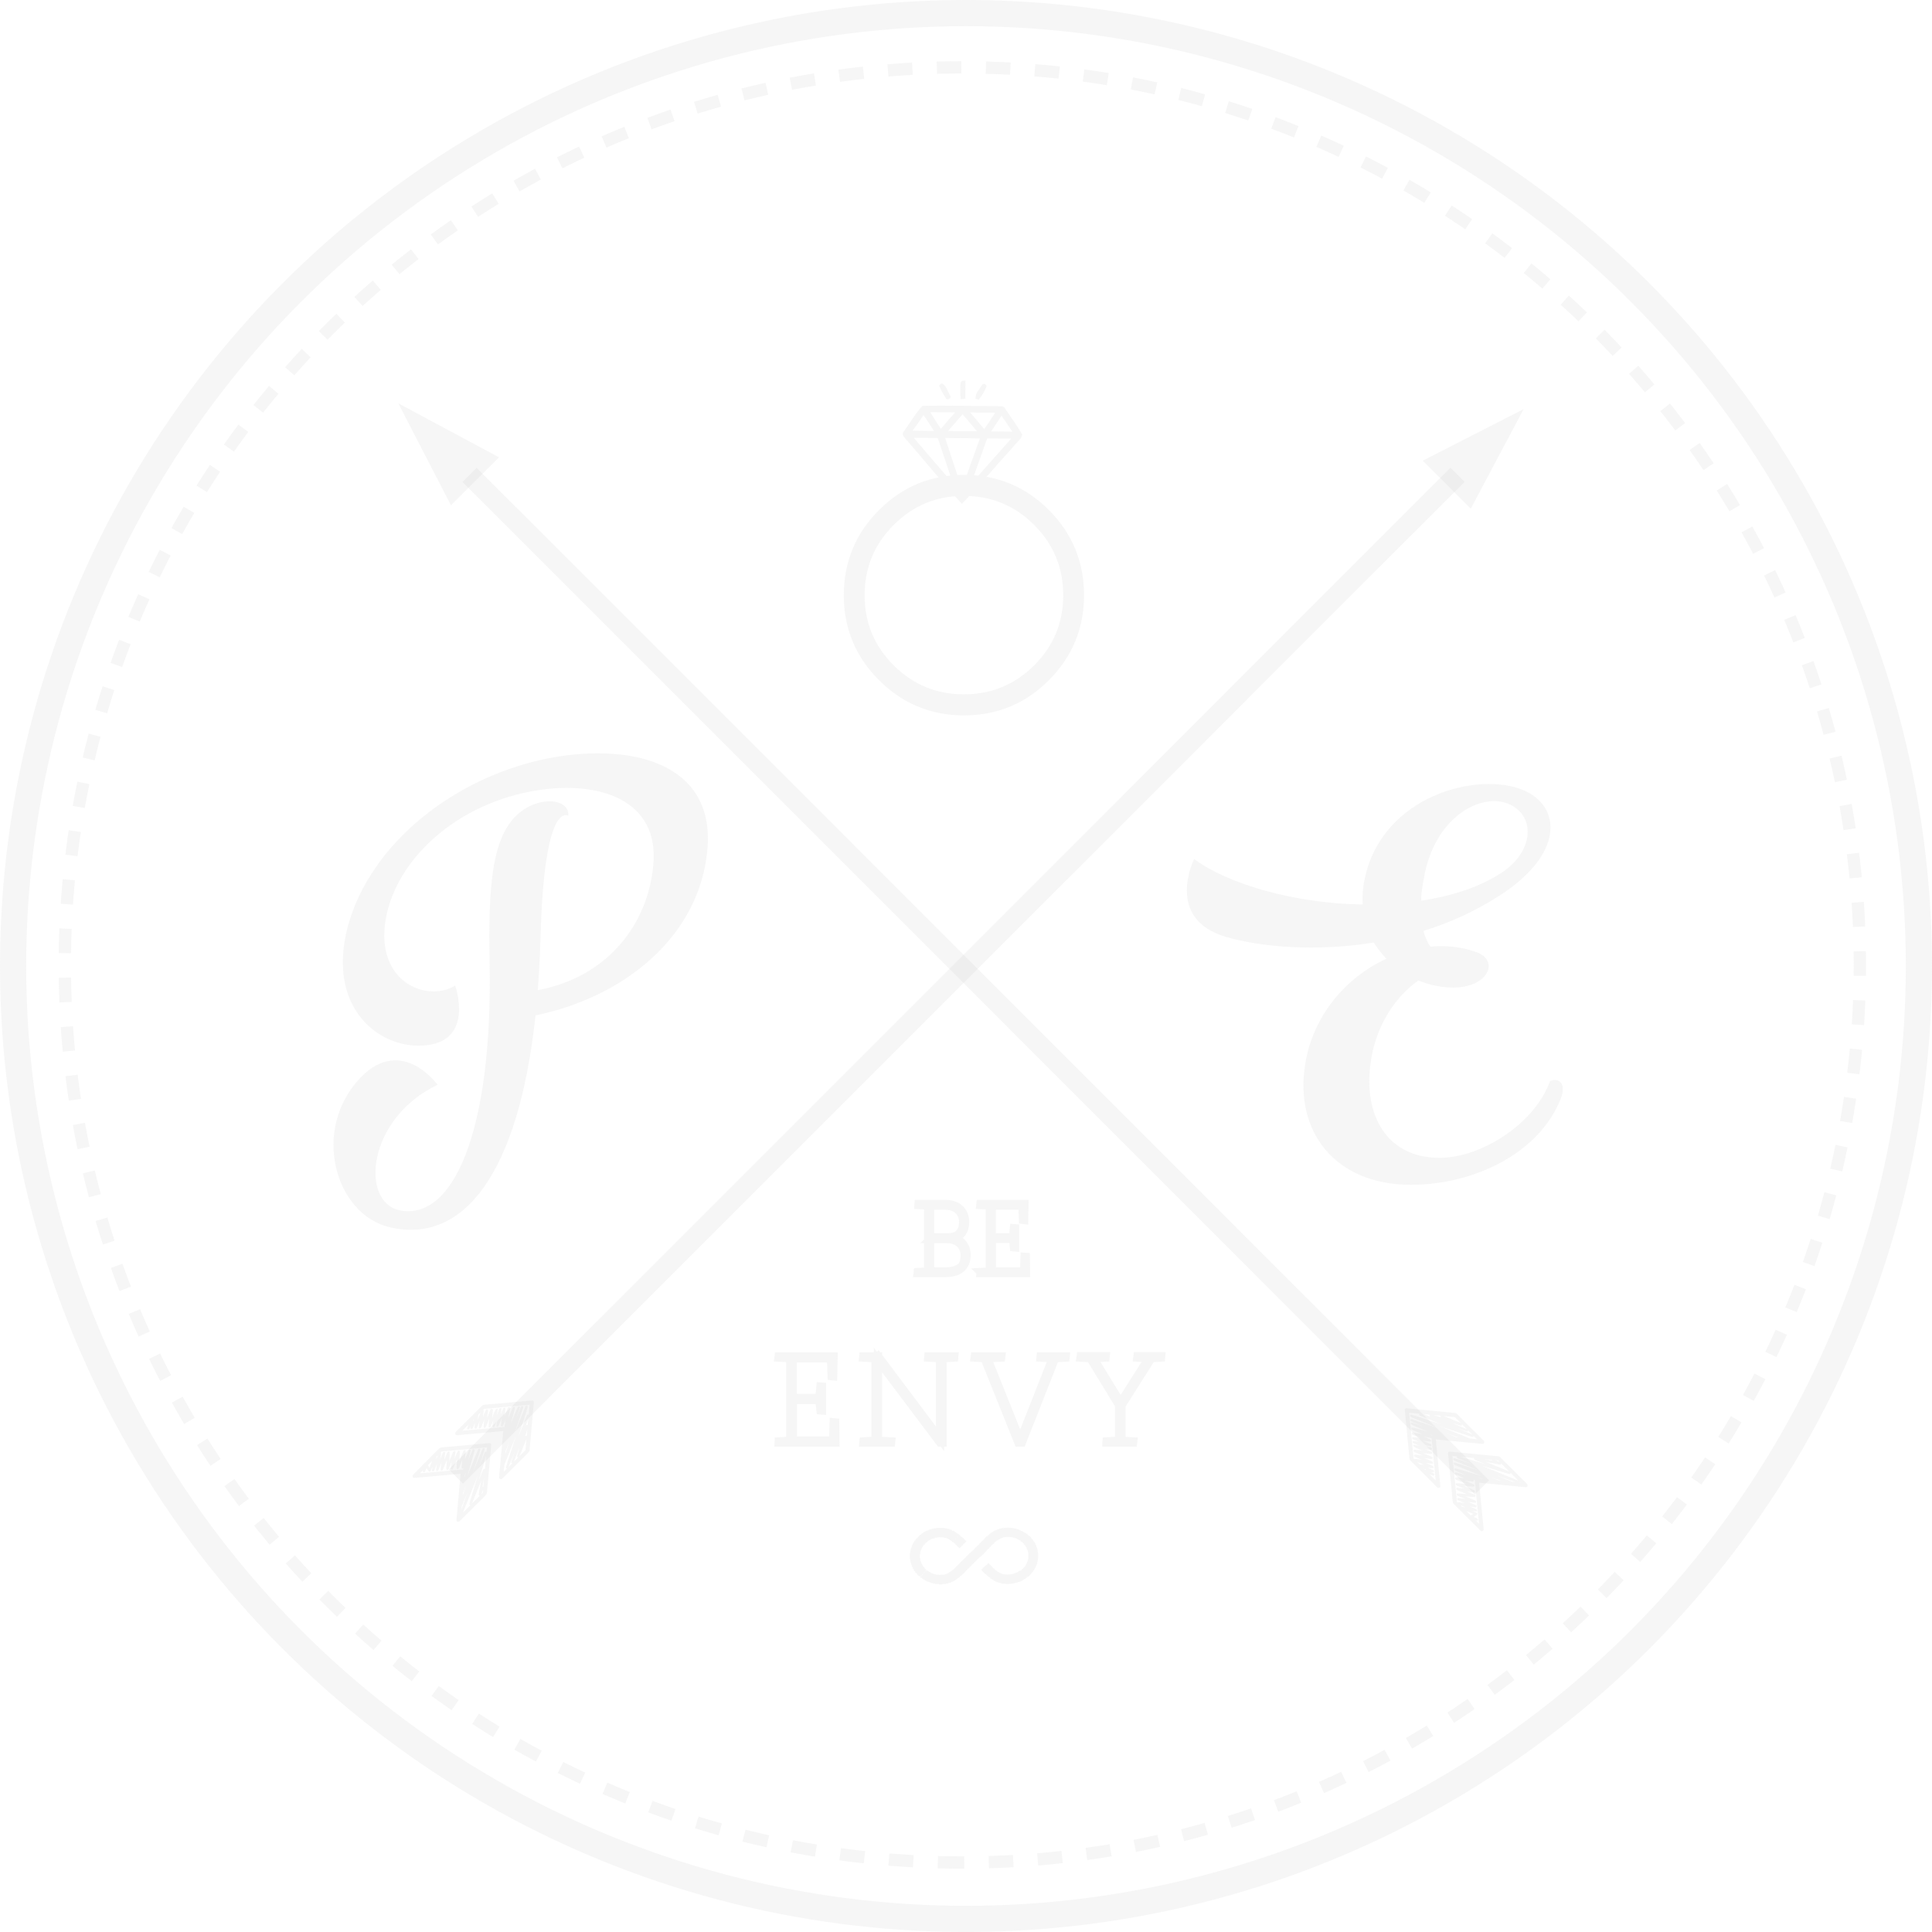 <svg xmlns="http://www.w3.org/2000/svg" width="202.749" height="202.749" viewBox="23.625 23.625 202.749 202.749" enable-background="new 23.625 23.625 202.749 202.749"><circle opacity=".13" stroke="#bbb" stroke-width="2.749" stroke-miterlimit="10" enable-background="new" cx="124.999" cy="124.999" r="100" fill="none"/><path opacity=".13" stroke="#bbb" stroke-width="1.29" stroke-dasharray="2.572,2.572" enable-background="new" d="M124.615 219.083c-51.938 0-94.188-42.251-94.188-94.189 0-51.941 42.25-94.201 94.188-94.201 51.937 0 94.19 42.26 94.19 94.201 0 51.937-42.253 94.189-94.19 94.189z" fill="none"/><path opacity=".13" fill="#bbb" enable-background="new" d="M79.648 170.795l-.453 5.064-.08.158-2.756 2.756c-.07.068-.164.095-.241.068-.08-.024-.123-.101-.116-.191l.435-4.847-4.844.439c-.085.007-.165-.037-.19-.118-.025-.077 0-.171.066-.241l2.761-2.758c.043-.043.104-.074.157-.074l5.065-.457c.12-.008.208.084.196.201zm-.58 1.684l-.268.788.075-.095h.124l.069-.693zm-.102 1.117l-.215.74.123-.031.029.015.063-.724zm-.199 2.214l.098-1.161-.602 1.501-.117.271.621-.611zm-.762.763l-.038-.013c-.066-.014-.094-.072-.076-.14l.265-.912-.212.526-.391.981-.007.014.459-.456zm-.603.593l-.083-.016c-.042-.026-.053-.08-.034-.13l.331-.984-.307.754c-.167.413-.257.649-.327.784l-.007.019.427-.427zm-.426.429l-.006.007.006-.007zm-.136.139l-.043-.004c-.066-.016-.088-.024-.063-.163h-.004l.003-.011c.032-.125.101-.34.231-.744l.58-1.795.244-.742-1.244 3.085-.066.732.362-.358zm-.185-1.541l.4-1.217-.378.941-.013.146-.009.13zm.188-2.771l.007.005.006.013.057-.195-.07.177zm-4.695.343l4.416-.396.126-.795-.255.638c-.032.07-.107.115-.174.102-.05-.015-.076-.022-.069-.161l.082-.672.007-.045-.328.816c-.028.065-.094.114-.161.104-.063-.012-.095-.062-.085-.125l.111-.568c-.087.22-.243.379-.24.649-.049.049-.107.099-.17.088-.07-.006-.116-.075-.107-.143l.091-.558c-.272.672-.282.684-.328.703l-.101.018c-.042-.007-.066-.015-.061-.171.003-.128.025-.349.067-.745-.36.909-.372.92-.426.947l-.101.017c-.073-.017-.091-.023.013-.885l-.334.83-.072.085-.099.015c-.049-.009-.075-.017-.066-.149h-.003l.003-.014c.007-.104.031-.29.083-.61-.302.765-.322.771-.369.8l-.101.017c-.07-.017-.084-.021-.035-.617l-.224.56c-.025.058-.084.103-.145.097-.063 0-.108-.045-.104-.108l.003-.198-.094.236c-.029.07-.104.113-.174.099-.069-.022-.098-.088-.069-.161l.145-.352-.652.652zm1.115-1.109l-.003.146.091-.242-.088.096zm.549-.551l-.052.496.3-.741-.248.245zm.622-.626l-.087.091.034.146v.007l-.079.606c.148-.38.233-.572.278-.673v-.003l.083-.116.129-.004.049.107-.098.801.341-.863c.025-.066.095-.104.157-.102.069.007.114.062.108.132l-.083.85c.12-.299.196-.69.384-.886.048-.044.07-.132.136-.125s.083.045.069.107l-.097.561c.268-.675.283-.682.331-.706l.098-.017c.047.01.069.017.056.167h.01l-.01.019-.072.488.249-.616c.029-.066.104-.111.174-.095.05.015.068.019.068.158v.003l-.084.696.328-.808c.025-.062.091-.106.158-.101.063.008.104.063.09.132l-.17.979c.429-1.092.457-1.104.509-1.136l.101-.021c.113.027.123.027-.348 1.728.432-1.076.605-1.479.684-1.641l.01-.027h.006l.07-.088.098-.018c.062.016.095.082.07.148l-.373 1.087.474-1.174c.029-.066.104-.107.167-.101.07.013.101.08.08.15l-.881 2.645 1.108-2.738c.031-.069.104-.117.177-.102.041.014.069.019.053.151l.01.006-.029.072c-.063.316-.312 1.088-.95 3.031l.893-2.215c.025-.069.101-.117.167-.097l.028.017.098-1.048-4.772.436zm.742 3.79l-.46 5.063-.075.157-2.76 2.759c-.066.069-.168.095-.241.069-.076-.021-.125-.098-.113-.185l.432-4.846-4.849.436c-.083.007-.154-.037-.185-.119-.028-.075.004-.171.066-.24l2.76-2.764.16-.075 5.062-.454c.123-.004.212.081.203.199zm-.536 1.128l-.764 2.581.098-.247.322-.792c.028-.065.076-.19.199-.16l.025.007.12-1.389zm-.216 2.372l-.157.857h.05l.032.013.006-.063.069-.807zm-.135 1.513l.029-.31-.116.306-.072.167.159-.163zm-.309.31l-.077-.013-.048-.115c.083-.436.181-.978.265-1.45l-.605 1.505-.275.676-.09.224.83-.827zm-.981.983l-.041-.007c-.061-.019-.088-.08-.073-.15l.854-2.857-1.539 3.813.799-.799zm-.624-3.084l-.018.184-.003.031.174-.597-.153.382zm-.322 3.55c.202-.582.425-1.219.656-1.867-.328.809-.511 1.268-.625 1.529l-.031.338zm.136-1.49l.352-1.063-.334.833-.006.098-.012.132zm-.132 1.968h-.048l-.006.048.054-.048zm-4.379-4.279l4.536-.409.022.004.032-.124-.029.019-.126.009-.05-.106.082-.832-.356.896c-.034.069-.107.116-.177.101-.038-.014-.063-.019-.067-.157-.003-.139.007-.397.042-.898-.237.58-.341.846-.401.968l-.003.01h-.004l-.072.115-.133.006-.053-.114.105-.719-.007.021c-.318.812-.318.812-.382.847l-.127.006-.053-.101.063-.947c-.421 1.061-.428 1.066-.485 1.099l-.098.016c-.083-.021-.101-.021.009-.836l-.312.783c-.029.062-.095.104-.155.098-.068-.008-.104-.059-.093-.129l.101-.632-.283.694c-.032.069-.104.118-.174.102-.057-.014-.076-.022-.066-.158v-.003l.046-.337-.173.432-.076.084-.098.013-.083-.079-.201-.303-.136.338c-.028.066-.101.117-.167.097-.067-.012-.098-.083-.069-.149l.031-.08-.36.355zm.849-.853l.173.259.287-.714-.46.455zm.908-.901l-.044.327.19-.474-.146.147zm.53-.532l-.104.103.049.1-.101.635.285-.697c.024-.063.09-.108.154-.101.062 0 .104.06.098.123l-.114.766.332-.829.072-.084.104-.018c.08.02.095.025.032 1.032l.003-.007c.398-1.022.398-1.022.47-1.063l.101-.017c.053.013.083.064.076.119l-.101.719.316-.784.069-.08.101-.019c.085.019.085.019.063.383l-.037.697.416-1.041c.028-.062.091-.105.154-.097.063.006.101.051.098.121l-.087.837c.117-.301.313-.578.359-.907.047-.047.098-.113.164-.1.066.012.101.071.084.146l-.278 1.021.257-.643.181-.419v-.017h.006c.07-.148.096-.143.177-.122.053.009.078.021.056.152l.014.009-.025.06c-.041.166-.123.47-.287 1.03l-.46 1.583 1.129-2.795c.028-.069.102-.114.171-.094.062.012.083.021.062.149l.006.005-.021.065c-.041.152-.13.417-.29.896-.129.4-.297.89-.473 1.407l.994-2.467.073-.083.098-.012c.048.006.08.012.06.149h.014l-.039.077c-.049.229-.202.701-.542 1.672l.59-1.457c.028-.069.097-.11.163-.099l.035.009.042-.452-4.769.439z"/><path opacity=".13" stroke="#bbb" stroke-width="2.103" stroke-miterlimit="10" enable-background="new" d="M71.466 178.578l105.115-105.124" fill="none"/><path opacity=".13" fill="#bbb" enable-background="new" d="M177.972 77.004l-5.035-5.035 10.579-5.407-5.544 10.442zm-6.729 94.408l5.104.498c.06.007.119.035.16.084l2.804 2.801c.066.065.095.164.066.242-.021.08-.102.123-.189.117l-4.884-.473.472 4.884c.016.086-.031.162-.109.186-.076.032-.179 0-.244-.066l-2.805-2.804-.076-.16-.493-5.107c-.018-.122.073-.213.194-.202zm1.697.603l.798.271-.091-.08-.01-.125-.697-.066zm1.132.109l.746.217-.031-.121.014-.028-.729-.068zm2.224.215l-1.166-.113 1.519.62.279.118-.632-.625zm.778.776l-.009.038c-.013.063-.077.095-.138.076l-.925-.271.533.215c.582.234.854.346.986.405l.019.006-.466-.469zm.607.607l-.019.084c-.024.043-.076.054-.129.035l-.994-.341.761.312c.413.174.655.269.79.337l.02.006-.429-.433zm.438.434l.008.012-.008-.012zm.138.143l-.006.037c-.016.067-.021.095-.163.067l-.011-.006c-.125-.028-.348-.103-.753-.242-.474-.148-1.119-.368-1.812-.595l-.75-.25 3.118 1.276.742.074-.365-.361zm-1.56.173l-1.226-.417.946.391.15.014.13.012zm-2.789-.212l.011-.008.012-.015-.201-.052.178.075zm.383 4.729l-.437-4.448c-.159-.023-.411-.064-.799-.139l.643.266c.068.031.115.107.104.173-.017.054-.018.074-.158.066h-.007l-.678-.088-.045-.006.83.338c.068.024.11.095.104.157-.008.07-.063.1-.127.085l-.574-.115c.225.091.385.251.662.247.045.047.095.108.086.174-.012.066-.073.118-.144.105l-.567-.103c.679.283.69.29.714.335l.021.101c-.01.044-.017.066-.177.063-.125-.004-.348-.025-.749-.069.921.372.927.382.96.429l.017.107c-.017.073-.022.092-.896-.024l.846.351.079.072.019.101c-.011.05-.019.075-.15.063v.006l-.015-.006c-.107-.008-.289-.032-.612-.086.767.313.777.325.808.377l.018.101c-.014.077-.018.091-.622.03l.564.234c.063.025.104.087.108.146-.004.063-.048.104-.115.104l-.195-.003.238.094c.068.032.113.11.097.177-.016.069-.084.098-.156.069l-.356-.145.661.661zm-1.124-1.125h.146l-.243-.098.097.098zm-.561-.563l.502.054-.751-.303.249.249zm-.635-.633l.095.098c.014-.032.045-.041.149-.032h.006c.108.008.297.032.609.086-.382-.157-.58-.241-.682-.291h-.011l-.112-.079c-.029-.041-.031-.095-.005-.132l.104-.049.812.104-.874-.354c-.066-.026-.104-.091-.101-.158.003-.063.065-.108.13-.101l.856.085c-.308-.124-.704-.198-.894-.394-.049-.046-.131-.07-.125-.134.01-.067.045-.082.107-.069l.562.101c-.68-.277-.688-.288-.711-.337l-.019-.099c.007-.046.014-.068.167-.056l.003-.007.02.011.483.072-.614-.251c-.069-.031-.117-.108-.101-.171.016-.054.018-.076.159-.07.117.005.335.035.711.089l-.812-.335c-.072-.025-.114-.098-.106-.157.006-.063.065-.104.128-.09l.99.179c-1.107-.448-1.114-.47-1.148-.523l-.018-.1c.028-.115.03-.123 1.74.359-1.085-.441-1.495-.617-1.658-.701l-.028-.01.003-.007-.091-.065-.018-.106c.016-.059.082-.093.149-.065l1.104.383-1.181-.483c-.069-.03-.117-.104-.104-.17.014-.065.076-.102.148-.075l2.676.902-2.768-1.13c-.072-.031-.119-.106-.101-.177.017-.045.019-.076.155-.057l.006-.014.065.031c.318.073 1.104.332 3.063.982l-2.233-.912c-.069-.027-.12-.107-.101-.171l.016-.031-1.06-.104.46 4.785zm3.81-.708l5.106.493c.063.003.12.035.164.083l2.805 2.797c.065.066.092.168.065.247-.021.08-.097.122-.183.117l-4.891-.474.477 4.883c.01.088-.042.165-.117.193-.078.028-.17 0-.239-.066l-2.807-2.807-.076-.158-.498-5.109c-.011-.129.079-.213.194-.199zm1.147.54l2.601.792-.247-.102-.797-.324c-.07-.027-.199-.08-.17-.198l.009-.032-1.396-.136zm2.387.237l.867.161v-.053l.014-.025h-.063l-.818-.083zm1.529.148l-.314-.027.309.119.171.076-.166-.168zm.312.313l-.017.079-.11.045-1.46-.278 1.52.625.684.281.227.101-.844-.853zm1 .997l-.011.041c-.013.06-.075.091-.142.072l-2.896-.877 3.857 1.577-.808-.813zm-3.106.608l.188.017.028.007-.6-.18.384.156zm3.582.351l-1.885-.673 1.55.642.335.031zm-1.504-.147l-1.076-.369.846.345.104.014.126.01zm1.984.147l.004.041h-.004l.051.01-.051-.051zm-4.277 4.383l-.445-4.581.004-.017-.123-.031.025.025.003.129-.107.05-.836-.099.905.37c.069.031.116.107.102.177-.014.038-.02.062-.157.07h-.004c-.136 0-.4-.018-.902-.049.586.239.851.351.982.411h.009v.002l.117.077.004.132-.11.053-.727-.11.023.014c.815.321.815.321.854.383l.007.13-.103.054-.954-.067c1.072.433 1.076.445 1.114.499l.017.097c-.017.083-.022.102-.84-.012l.783.321c.069.023.111.094.104.156-.006.069-.06.101-.128.088l-.635-.105.703.292c.067.03.117.109.105.173-.017.055-.025.082-.164.068l-.344-.055.441.185.083.066.018.101-.082.088-.307.192.34.142c.07.031.121.107.105.178-.019.065-.084.094-.16.065l-.076-.034.356.372zm-.863-.867l.261-.175-.726-.295.465.47zm-.918-.921l.327.052-.472-.201.145.149zm-.536-.536l.104.104.101-.051.638.102-.707-.29c-.068-.025-.111-.094-.101-.153.003-.066.059-.104.122-.095l.771.113-.84-.337-.085-.073-.016-.104c.018-.083.022-.095 1.04-.022h-.012c-1.032-.41-1.032-.41-1.07-.482l-.021-.098c.014-.054.066-.088.123-.079l.725.106-.79-.328-.083-.068-.017-.102c.017-.088.017-.088.384-.059l.696.041-1.044-.426c-.063-.024-.104-.091-.101-.154.007-.062.053-.107.116-.098l.847.098c-.303-.125-.582-.32-.913-.372-.049-.051-.113-.102-.101-.168.01-.065.073-.104.144-.084l1.029.29-.646-.271-.422-.181-.018-.003v-.004c-.15-.072-.145-.101-.124-.18.01-.054.019-.08.158-.054v-.014l.063.029c.173.038.476.132 1.041.296l1.596.471-2.818-1.15c-.069-.031-.116-.108-.101-.178.016-.056.021-.088.157-.06v-.01l.066.024c.15.041.422.133.905.296.401.136.899.303 1.419.486l-2.488-1.019-.084-.073-.02-.1c.012-.05.022-.083.158-.058l.003-.012.073.03c.233.06.708.217 1.69.567l-1.477-.605c-.066-.028-.111-.101-.097-.167l.009-.032-.453-.047.471 4.808z"/><path opacity=".13" stroke="#bbb" stroke-width="2.103" stroke-miterlimit="10" enable-background="new" d="M179.145 179.715l-106.249-106.261" fill="none"/><path opacity=".13" fill="#bbb" enable-background="new" d="M75.987 71.616l-5.037 5.036-5.525-10.7 10.562 5.664zm4.074 55.92c7.44-1.402 11.537-7.023 12.111-13.011.729-7.048-5.774-8.938-12.022-7.985-8.544 1.3-14.931 7.226-16.042 13.52-1.154 6.616 4.312 8.801 7.28 7 0 0 2.021 5.588-2.88 6.244-4.721.631-10.72-3.588-8.384-12.456 2.394-8.83 11.45-15.883 21.438-17.72 8.591-1.534 16.997.697 16.312 9.491-.748 9.298-8.79 15.662-18.047 17.563-1.814 16.714-7.595 24.027-15.297 22.235-5.741-1.334-8.317-10.259-3.031-15.75 4.327-4.396 8.047.801 8.047.801-7.39 3.511-8.169 12.282-3.981 13.171 5.576 1.136 9.789-8.155 9.44-26.111-.161-7.858.312-12.163 2.223-14.659 2.135-2.845 6.216-2.659 6.027-.647-.087.012-2.501-1.648-2.898 12.6-.057 1.985-.164 3.94-.296 5.714zm100.929-9.925c-2.577 1.657-5.257 2.874-7.986 3.701.149.584.388 1.168.732 1.657 1.559-.151 3.167 0 4.726.536 2.681.876 1.314 3.941-2.68 3.75-1.216-.049-2.338-.338-3.312-.734-2.679 1.905-4.576 5.117-5.016 8.722-.738 5.355 1.652 9.888 7.255 9.888 4.239 0 9.937-3.461 11.594-8.084h.05c.923-.342 1.654.341 1.072 1.85-2.243 5.751-9.113 9.063-15.736 9.063-7.942 0-12.225-5.554-11.102-12.616.773-5.017 4.19-9.111 8.521-11.105-.484-.536-.923-1.069-1.316-1.703-6.037.977-11.785.488-15.484-.584-6.529-1.9-3.365-8.184-3.365-8.184 3.508 2.632 10.573 4.677 17.684 4.777-.048-.832 0-1.706.198-2.629 1.805-8.817 11.935-11.401 16.71-9.353 3.933 1.695 4.277 6.665-2.545 11.048zm-8.23.536c2.923-.44 5.7-1.266 8.04-2.681 3.746-2.188 4.087-6.04 1.316-7.402-2.881-1.362-7.704 1.121-8.965 7.208-.202 1.025-.391 1.999-.391 2.875z"/><path opacity=".13" stroke="#bbb" stroke-width=".863" stroke-miterlimit="10" enable-background="new" d="M105.35 174.886l1.215-.067v-8.66l-1.243-.062.017-.134h5.762l-.044 2.095-.154-.017-.072-1.871h-4.008v4.16h2.788l.117-1.201.157.013v2.508l-.156-.014-.117-1.097h-2.788v4.268h4.223l.069-1.927.154.017.029 2.118h-5.957l.008-.129zm10.431-8.92l6.491 8.649v-8.457l-1.239-.062.013-.134h2.728l-.012.134-1.23.062v8.855h-.248l-6.519-8.66v8.465l1.387.067-.013.131h-2.908l.013-.131 1.272-.067v-8.66l-1.307-.062.013-.134h1.557v.003h.002v.001zm15.082 9.048h-.363l-3.555-8.855-1.037-.062.017-.134h2.779l-.018.134-1.456.062 3.449 8.622h.025l3.391-8.622-1.272-.062.013-.134h2.625l-.014.134-1.101.062-3.483 8.855zm8.872 0l.014-.131 1.315-.064v-3.737l-3.009-4.926-1.039-.063.02-.132h2.619l-.013.132-1.28.063 2.845 4.654h.028l2.947-4.654-1.204-.063.018-.132h2.487l-.013.132-1.017.063-3.136 4.95v3.713l1.233.064-.018.131h-2.797zm-19.798-17.794l.016-.104 1.074-.053v-6.93l-1.014-.05.01-.104h2.854c1.278 0 2.028.797 2.028 1.873 0 .777-.309 1.471-1.177 1.704.826.227 1.334.902 1.334 1.77 0 .98-.526 1.892-2.233 1.892h-2.892v.002zm1.296-7.065v3.32h1.799c.508 0 .798-.091 1.078-.223.351-.324.593-.688.593-1.388 0-.951-.663-1.71-1.864-1.71h-1.606zm0 3.506v3.351c.36.05.931.05 1.489.05.92 0 1.46-.215 1.864-.596.184-.312.278-.559.268-1.139-.01-1.003-.756-1.666-1.823-1.666h-1.798zm5.296 3.454l.974-.053v-6.93l-.996-.05.01-.104h4.618l-.032 1.679-.123-.014-.065-1.498h-3.205v3.331h2.233l.088-.963.126.011v2.007l-.126-.012-.085-.88h-2.233v3.417h3.384l.052-1.543.126.01.021 1.696h-4.775l.008-.104z" fill="none"/><path opacity=".13" fill="#bbb" enable-background="new" d="M124.778 73.458c3.492 0 6.468 1.23 8.926 3.697 2.457 2.467 3.683 5.443 3.683 8.933 0 3.477-1.226 6.448-3.683 8.913-2.457 2.464-5.435 3.698-8.926 3.698-3.473 0-6.441-1.23-8.91-3.698-2.46-2.465-3.693-5.436-3.693-8.913 0-3.489 1.233-6.469 3.693-8.933 2.469-2.468 5.437-3.697 8.91-3.697zm-7.367 5.257c-2.034 2.034-3.051 4.496-3.051 7.372 0 2.879 1.017 5.333 3.051 7.362 2.038 2.028 4.495 3.042 7.367 3.042 2.883 0 5.336-1.015 7.375-3.042 2.034-2.028 3.052-4.483 3.052-7.362 0-2.876-1.018-5.334-3.052-7.372-2.038-2.034-4.493-3.05-7.375-3.05-2.873-.004-5.33 1.012-7.367 3.05zm7.024-14.977c.104-.183.331-.153.511-.183.003.635-.007 1.276-.013 1.912l-.501.052c-.032-.591-.067-1.193.003-1.781zm-2.016.111c.521.182.659.879.931 1.318.199.241-.363.521-.453.248-.288-.414-.531-.859-.72-1.327l.242-.239zm4.308.11c.208-.101.356-.04.442.194-.2.509-.483.98-.823 1.405l-.348-.077c-.05-.582.452-1.045.729-1.522zm-8.25 4.938c.65-.885 1.212-1.884 1.95-2.679 2.621-.071 5.236.028 7.852.028.27.035.648-.087.792.219.624.913 1.271 1.815 1.832 2.761-.104.526-.637.856-.939 1.279-1.817 1.989-3.54 4.057-5.396 6-1.997-2.154-3.835-4.459-5.776-6.669-.198-.274-.64-.597-.315-.939zm2.775-2.015c.353.591.722 1.174 1.114 1.745.482-.588.997-1.153 1.495-1.726-.873-.007-1.741-.019-2.609-.019zm4.179.025c.495.584 1 1.163 1.485 1.751.393-.563.776-1.139 1.143-1.725-.88.003-1.751 0-2.628-.026zm-4.898.276c-.353.562-.741 1.104-1.138 1.637.748.013 1.498.013 2.245.032-.369-.556-.71-1.127-1.107-1.669zm2.583 1.678c1.009.003 2.024.03 3.034.023-.488-.604-1.007-1.183-1.505-1.778-.503.586-1.034 1.155-1.529 1.755zm4.516.042l2.234.019c-.38-.555-.746-1.117-1.14-1.669-.355.555-.724 1.105-1.094 1.65zm-8.114.669c1.362 1.566 2.681 3.168 4.068 4.722-.473-1.582-1.044-3.132-1.551-4.707-.839-.013-1.678-.025-2.517-.015zm3.286.019c.605 1.764 1.142 3.55 1.784 5.297.609-1.753 1.238-3.504 1.871-5.251-1.217-.035-2.44-.026-3.655-.046zm4.416.042l-1.697 4.778c1.401-1.59 2.813-3.166 4.218-4.755-.84-.004-1.679-.013-2.521-.023zm-3.564 115.746l.123-.083v-.053l.042-.039.044-.04h.041l.091-.133h.041c.022-.063.066-.101.124-.126l.009-.078.083-.08.117-.014.057.092.079.079.08.013c.045.066.09.132.177.164l.041.04c.05.096.116.167.211.216v.116l-.122.054v.042l-.088.045-.041.04-.079.08c-.019.076-.076.108-.133.133l-.083.125-.041.042c-.061.006-.076.048-.091.091l-.08-.073-.133-.1-.044-.043-.079-.083-.215-.251-.083-.014-.04-.04-.008-.122zm7.149 3.08v-.085l.055-.049.041-.045c.056-.018.095-.062.119-.119.066-.031.122-.072.132-.164h.043l.04-.05.091-.216h.042l.043-.201h.043v-.133h.041v-.137h.044v-.713c-.052-.016-.044-.098-.044-.167l-.041-.007c-.014-.048.031-.15-.043-.133l-.043-.081c.028-.137-.083-.137-.089-.244l-.044-.01c.013-.076-.028-.108-.079-.122-.004-.061-.035-.08-.084-.092l-.009-.07c-.095-.049-.12-.163-.247-.183l-.05-.044-.041-.082-.212-.088v-.046h-.084v-.037h-.076v-.042h-.091v-.04h-.123v-.046l-.174-.013v-.042h-.175v-.031c-.229-.017-.515-.017-.743 0l-.015.031c-.059.01-.166-.024-.17.042-.048.018-.143-.019-.136.057l-.16.041-.01.041-.084.038h-.071l-.061.083-.119.05-.045.083c-.076-.011-.107.03-.122.082h-.091v.088l-.079.083-.046.045-.132.078-.079.08v.053l-.174.119-.042.092-.041.041-.044.041-.042.044-.091.043v.049l-.042.041-.079.083-.044.045c-.053.007-.083.037-.088.088l-.044.045-.076.079-.049.04c-.053.009-.083.039-.087.093l-.045.041-.041.045-.039.041-.136.08-.044.082c-.138.003-.128.158-.25.184l-.122.164-.045.04c-.06.005-.079.042-.088.092l-.044.045-.042.045-.04.037-.133.08v.053l-.045.041-.042.046-.041.041-.091.04-.042.092-.043.041-.042.042-.04.045-.092.042v.049l-.04.041c-.061.025-.099.07-.123.126l-.042.038h-.053v.052l-.037.043-.083.08-.044.046c-.066.02-.11.063-.13.133l-.041.038-.053.042c-.088.014-.13.065-.165.136l-.041.042c-.088.034-.18.072-.215.161-.073 0-.102.047-.133.09h-.069l-.053.08-.075.044c-.047.002-.107-.017-.095.045l-.079.038c-.041.021-.136-.019-.12.053l-.095.041c-.041.014-.139-.03-.12.046-.047.013-.151-.038-.132.041-.073.01-.2-.028-.215.041l-.363.014-.013.031h-.375v-.031l-.388-.014c-.019-.066-.143-.031-.215-.041v-.041h-.164v-.046h-.133v-.041l-.334-.091v-.043h-.09v-.04h-.083l-.05-.083-.164-.05v-.043h-.08l-.041-.08-.05-.042-.123-.041v-.08c.054-.006.083-.038.088-.094l.044-.045.06-.008.022-.069h-.032l-.049.077c-.073.019-.107.069-.133.126h-.094l-.038-.083h-.073l-.05-.051-.083-.078-.05-.126-.083-.038-.041-.042-.042-.053c.007-.073-.032-.11-.083-.122l-.05-.082c-.021-.051-.021-.12-.083-.134l-.037-.079c-.003-.04.013-.104-.048-.091l-.041-.083c-.019-.038.021-.132-.05-.118-.003-.058.021-.133-.044-.133-.01-.044.034-.14-.041-.12-.016-.056.041-.188-.041-.177-.013-.082.035-.229-.041-.251v-.562c.079-.035.027-.195.041-.29h.041v-.174h.041v-.119l.044-.013.087-.325c.06.014.045-.05.048-.092h.038v-.078l.083-.053v-.079c.053-.019.083-.061.087-.127l.083-.05v-.083l.174-.133.165-.198.043-.049.087-.088.124-.04v-.042l.053-.045c.066-.002.101-.038.117-.088h.072l.063-.079.083-.041.08-.045.079-.041.205-.053.01-.042.091-.041c.044-.013.151.035.133-.045.056-.006.154.029.154-.041.063-.007.167.027.17-.042l.255-.01.013-.034c.277-.057.595.019.886 0v.034l.251.01c.006.069.11.035.177.042-.003.059.068.035.12.041v.045h.135v.041h.076v.042l.091.044.113.01.051.08h.081l.051.082h.072l.05.083.082.01.05.038.041.08h.083l.04.065-.04.067-.041.048-.215.17c-.022.063-.066.101-.124.126l-.009.078-.041.043-.082.042v.052l-.038.041-.048.046-.06.04-.073-.04-.041-.083c-.068 0-.11-.039-.129-.091h-.072l-.054-.08h-.075v-.041l-.092-.041h-.081v-.045l-.133-.014c-.014-.066-.135-.024-.202-.041v-.032c-.221-.016-.501-.016-.723 0l-.017.032c-.066.017-.188-.028-.197.041l-.37.094-.01.038c-.038.008-.11-.018-.091.046-.062.006-.111.021-.119.082l-.08.007-.177.167-.133.079v.05l-.079.032v.056l-.041.038-.083.045-.012.076-.083.053v.084l-.077.051v.075h-.041l-.01.126h-.045l-.041.212h-.041v.255h-.044v.46l.044.013c.018.066-.048.213.041.213.009.047-.032.146.041.133.003.048-.016.122.045.122.013.07.034.139.087.171v.069l.079.053c-.01.079.032.107.08.123l.043.049.054.124c.072.034.123.095.173.154l-.079.062-.014.082-.044.042c-.066.019-.107.062-.133.132l-.041.038-.12.079v.048h.028l.092-.126.041-.038c.057-.006.084-.04.094-.09l.038-.041c.066-.029.104-.073.135-.134l.063-.034.06.083h.082c.034.079.12.111.212.132v.045h.083v.041h.091v.038h.119v.049c.05.007.129-.022.123.038.066.009.17-.024.173.044l.388.011v.028l.079-.028.42-.011c.066-.049.157-.068.251-.082l.013-.044h.11l.066-.077.076-.045.083-.05.053-.044h.063l.101-.119.051-.045.126-.05.076-.124.043-.04c.054-.007.084-.039.088-.091l.044-.042.08-.083.045-.041c.053-.007.083-.035.087-.092l.044-.041c.056-.021.098-.065.123-.118l.042-.043.049-.055.045-.043.208-.173v-.044l.255-.209.123-.165.041-.044c.057-.006.084-.038.091-.088l.042-.045.042-.04.043-.042.133-.084.079-.132h.074c.047-.069.093-.142.183-.177l.08-.12.041-.044.056-.05.042-.037c.056-.025.098-.07.123-.127l.039-.037.053-.054.044-.041c.057-.025.098-.062.12-.123l.041-.04.05-.054.048-.041c.057-.022.095-.069.12-.124l.041-.04.05-.05.048-.045c.052-.022.094-.062.119-.12l.031-.049.051-.057.04-.041.083-.078.042-.043.063-.041.113.041v-.031l-.044-.01v-.083c.069 0 .104-.036.122-.093.056 0 .08-.034.091-.078h.066l.014-.05.052-.044h.06l.067-.082h.066l.065-.08.079-.041.287-.092.01-.04c.044-.015.139.031.122-.045.05-.008.126.018.12-.042.066-.007.17.028.174-.042l.247-.009.009-.035c.268-.015.593-.015.857 0v.035l.256.009c.012.07.132.031.201.042l.013.042h.117v.045h.135v.04l.202.042v.044l.255.088v.045h.088v.041l.204.091.052.08h.082l.083.122h.05l.042.079.082.015.076.08.083.087.053.125.083.037.038.052c.007.069.041.106.091.125-.01.076.028.108.083.119l.045.083.038.076c.01.087.042.154.091.188l.041.076c.014.048-.031.146.046.126.012.045-.036.139.04.118.013.054-.031.158.041.146.015.079-.035.22.042.246.016.251.016.518 0 .773-.063.034-.032.16-.042.243-.062.01-.03.112-.041.178h-.04v.119h-.046v.09h-.041l-.049.213h-.046v.082h-.039v.084l-.083.05v.068l-.08.053-.01.08-.044.053-.077.041v.079c-.065 0-.072.043-.082.08-.057.014-.083.039-.095.094l-.038.039-.079.083-.045.043-.05.047-.104.037-.019-.037h-.032l-.01.037.042.022-.05.065h-.066l-.059.082-.205.092-.011.042-.083.043-.076.043-.092.041-.082.044c-.063-.006-.125-.006-.133.05-.052.004-.125-.018-.122.042-.045.013-.139-.031-.119.041-.06.019-.186-.041-.18.044-.06.012-.165-.022-.171.042l-.41.011-.011.031h-.344v-.031l-.42-.011c-.006-.064-.106-.03-.173-.042v-.044h-.173v-.041l-.207-.042-.01-.044-.122-.007v-.045h-.079v-.041h-.079l-.055-.082h-.081v-.042c-.069 0-.111-.038-.133-.092h-.08l-.079-.122-.05-.038-.073-.013-.05-.039-.082-.125h-.05l-.045-.045-.042-.077-.083-.012-.03-.04-.042-.037-.042-.045c-.009-.05-.041-.083-.09-.088l-.039-.041-.083-.083-.042-.041-.053-.122.092-.054.083-.119.038-.046.05-.04c.083-.014.123-.067.15-.13l.228-.177.041-.079h.091l.083.079.042.042.079.079.054.056.081.076.043.045.076.133h.082l.174.215.056.042h.066l.092.122.079.01v.041h.083v.045h.082v.037h.089v.047c.049.006.126-.019.122.037.056.013.137-.017.143.045l.416.013v.028l.084-.028c.233.022.391-.031.583-.056l.021-.038c.044-.014.142.03.117-.046l.094-.037.195-.044.01-.042.08-.054.056-.041.077-.042.164.011z"/></svg>